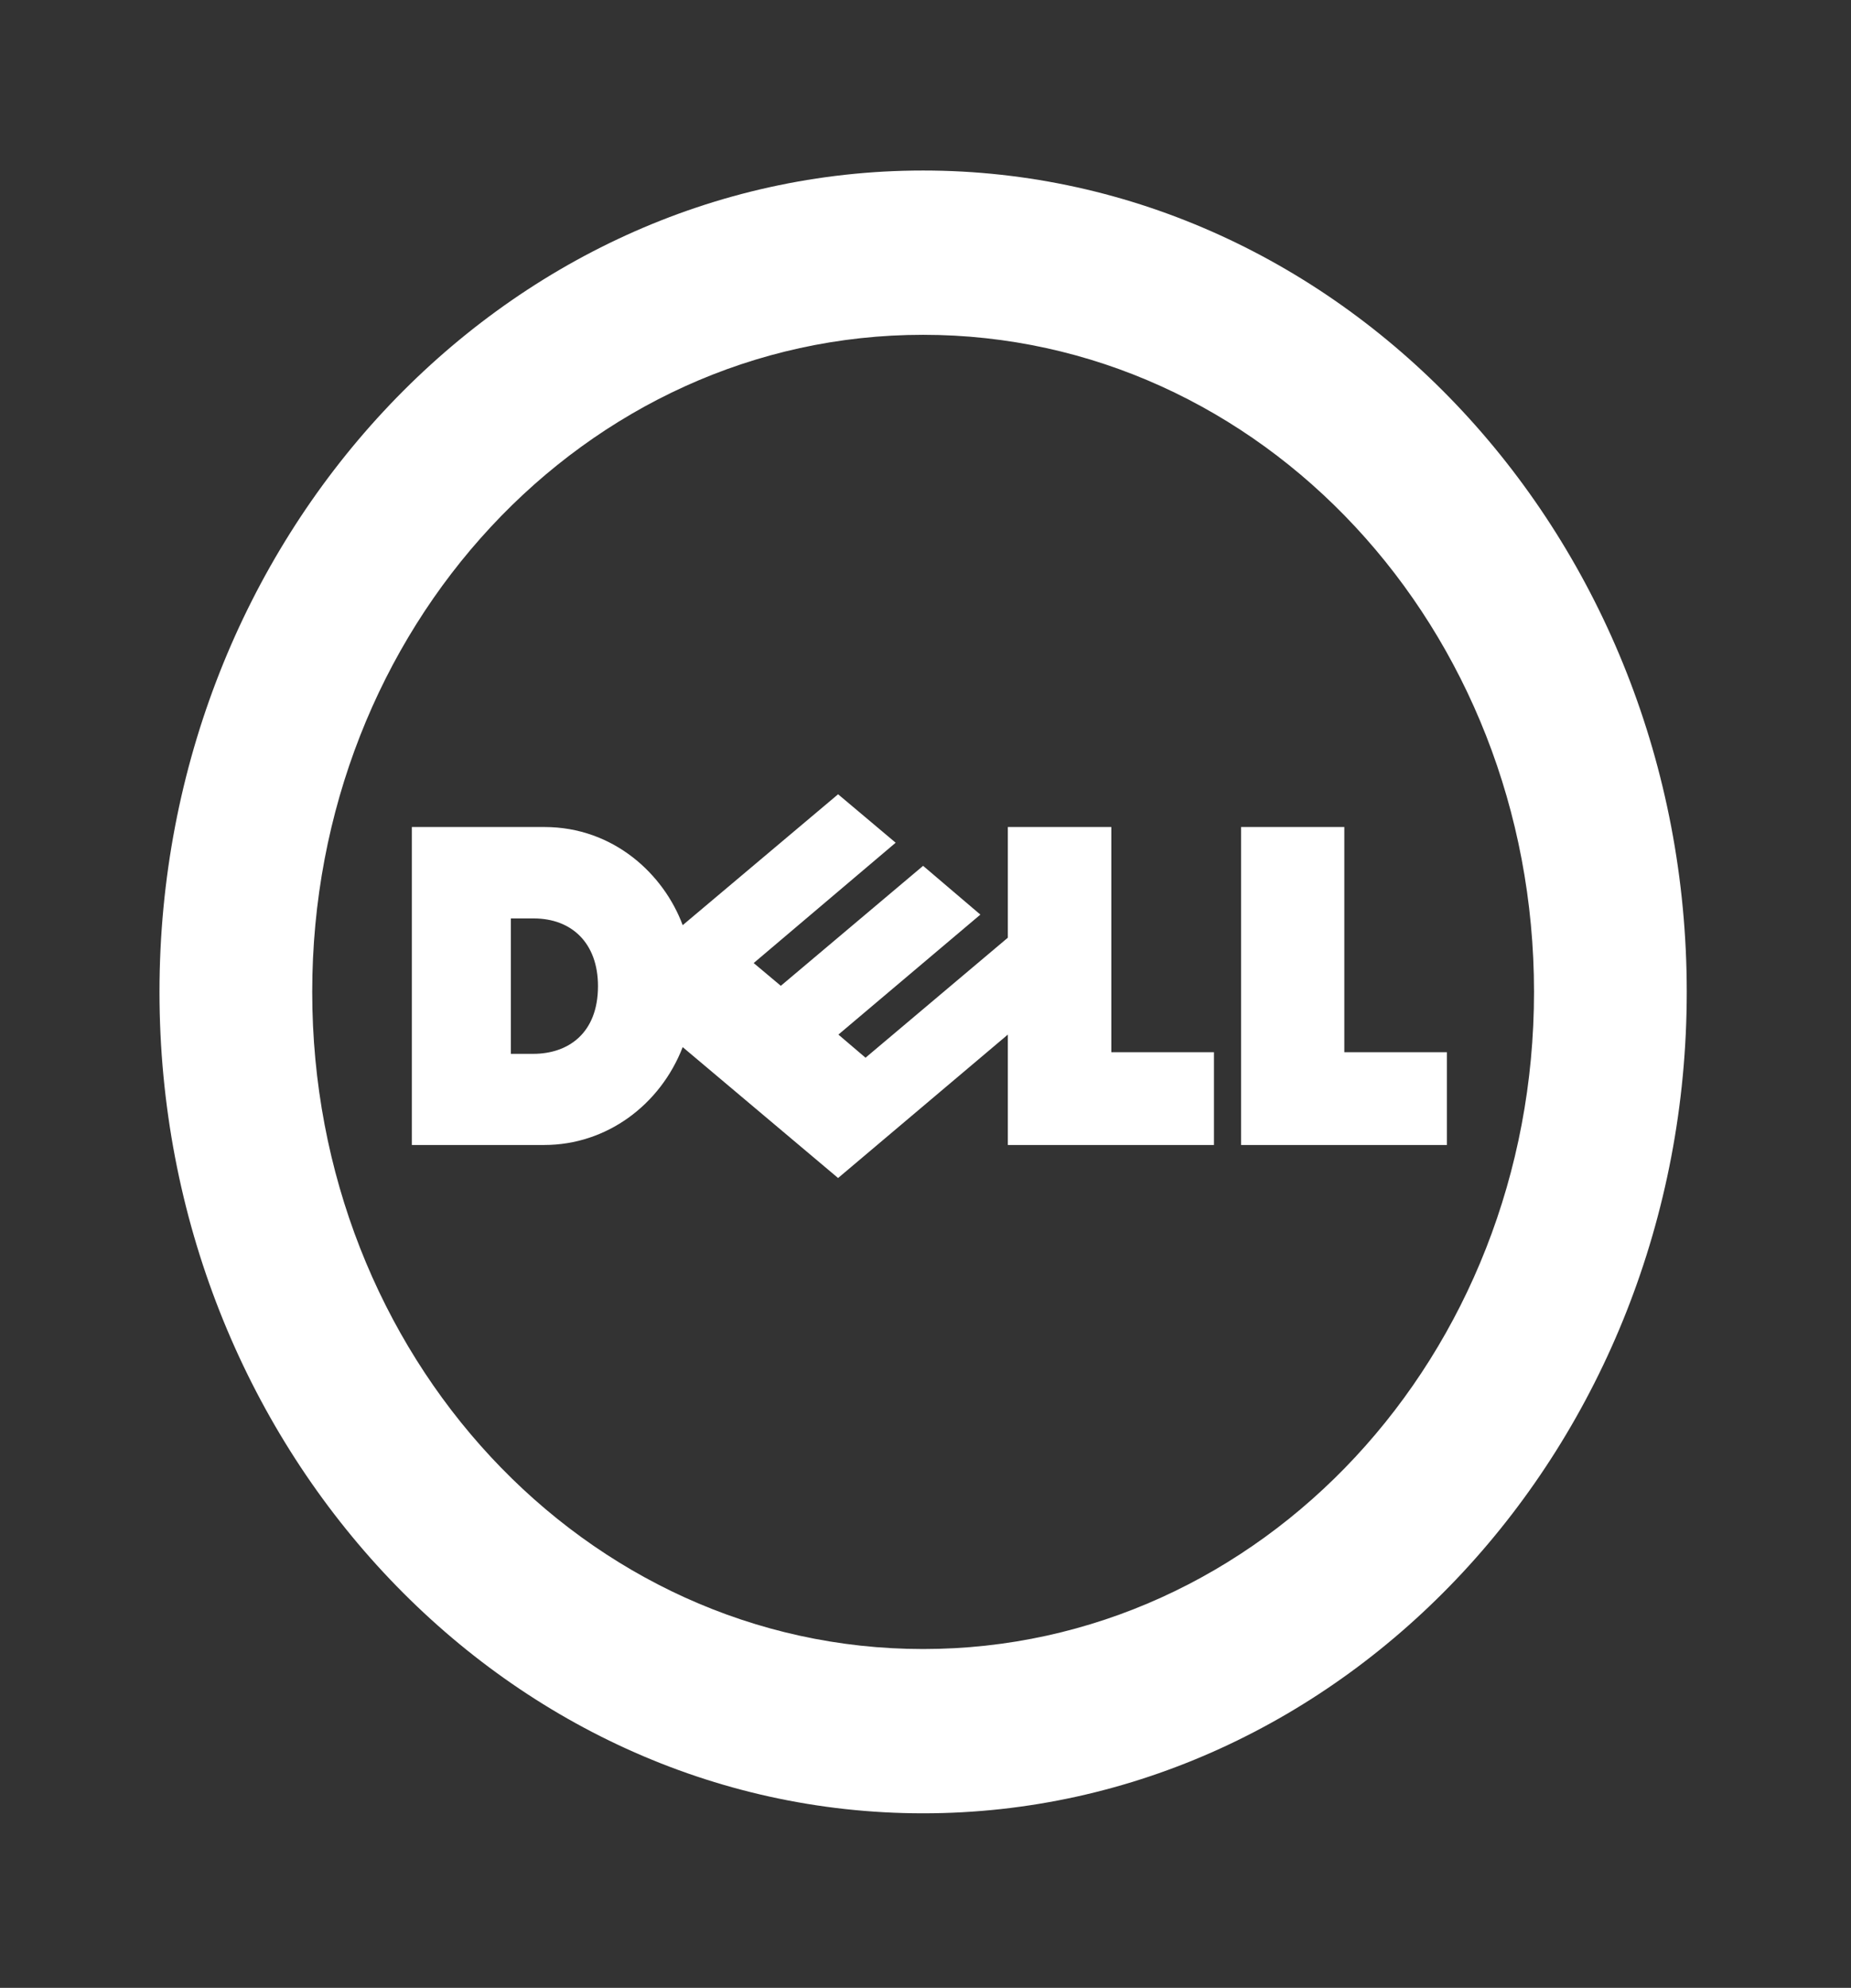 <svg width="68" height="73" viewBox="0 0 68 73" fill="none" xmlns="http://www.w3.org/2000/svg">
<rect x="0" y="0" width="68" height="73" fill="#333333" stroke="none"/>
<path d="M33.912 6.262C18.45 6.262 5.859 19.801 5.859 36.426C5.859 53.052 18.45 66.59 33.912 66.59C49.375 66.59 61.966 53.052 61.966 36.426C61.966 19.801 49.375 6.262 33.912 6.262ZM33.912 12.295C46.339 12.295 56.355 23.065 56.355 36.426C56.355 49.788 46.339 60.557 33.912 60.557C21.486 60.557 11.47 49.788 11.47 36.426C11.47 23.065 21.486 12.295 33.912 12.295ZM30.789 29.168L25.08 33.975C24.39 32.114 22.549 30.37 19.995 30.37H15.13V42.047H19.995C22.285 42.047 24.258 40.574 25.08 38.453L30.789 43.26L37.025 37.993V42.047H44.597V38.641H40.827V30.37H37.025V34.435L31.797 38.842L30.8 37.993L36.016 33.587L33.912 31.796L28.685 36.202L27.688 35.366L32.904 30.947L30.789 29.168ZM45.594 30.37V42.047H53.155V38.641H49.386V30.37H45.594ZM18.768 33.728H19.612C20.992 33.728 21.968 34.623 21.968 36.214C21.968 37.946 20.872 38.7 19.59 38.7H18.768V33.728Z" fill="white"/>
</svg>
